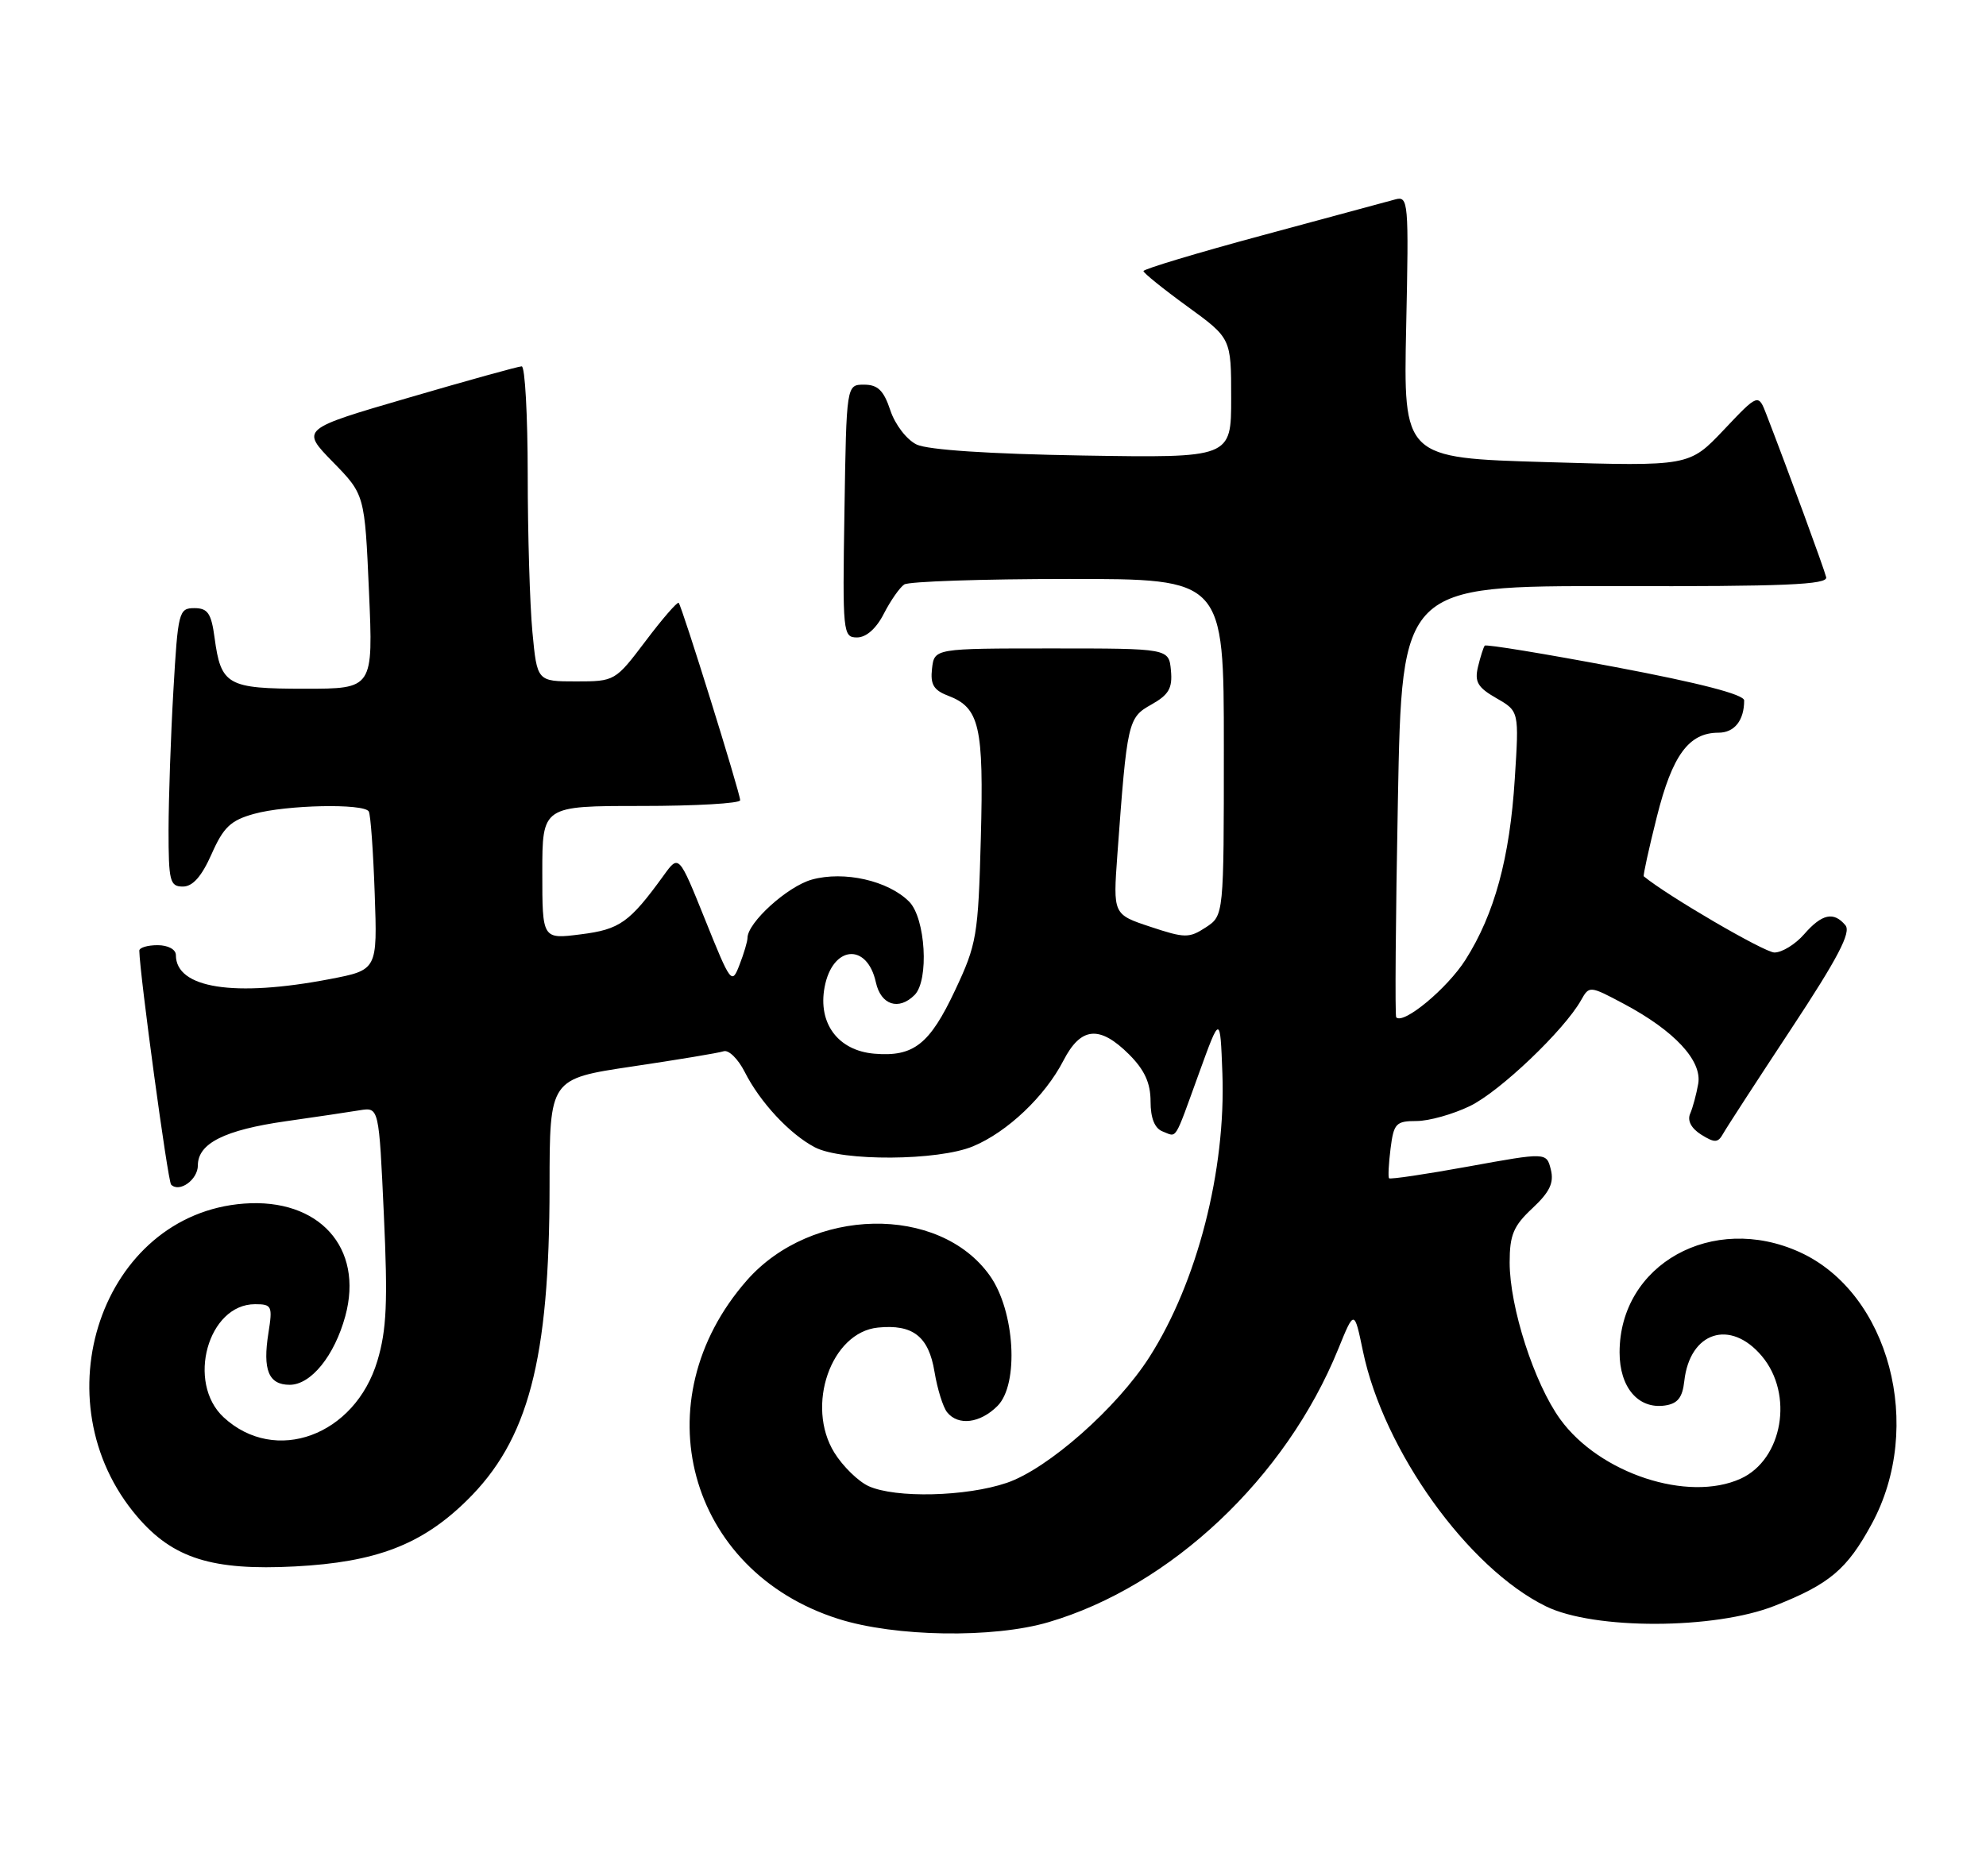 <?xml version="1.0" encoding="UTF-8" standalone="no"?>
<!DOCTYPE svg PUBLIC "-//W3C//DTD SVG 1.1//EN" "http://www.w3.org/Graphics/SVG/1.1/DTD/svg11.dtd" >
<svg xmlns="http://www.w3.org/2000/svg" xmlns:xlink="http://www.w3.org/1999/xlink" version="1.1" viewBox="0 0 271 256">
 <g >
 <path fill="currentColor"
d=" M 143.07 221.40 C 159.76 216.50 175.47 201.69 182.60 184.14 C 184.80 178.73 184.80 178.73 185.98 184.41 C 188.80 197.98 200.32 214.04 210.96 219.24 C 217.52 222.45 233.97 222.41 242.17 219.16 C 249.66 216.20 252.03 214.20 255.39 208.02 C 262.64 194.71 257.80 176.45 245.57 170.89 C 233.68 165.49 221.00 172.56 221.00 184.58 C 221.00 189.35 223.54 192.34 227.17 191.83 C 228.92 191.58 229.58 190.76 229.83 188.50 C 230.58 181.76 236.11 179.97 240.41 185.08 C 244.80 190.29 243.26 199.19 237.53 201.81 C 230.34 205.08 218.26 201.10 212.90 193.70 C 209.35 188.80 206.00 178.41 206.00 172.30 C 206.00 168.56 206.52 167.31 209.11 164.90 C 211.47 162.69 212.07 161.43 211.62 159.63 C 211.03 157.27 211.03 157.27 200.41 159.20 C 194.57 160.26 189.68 160.99 189.54 160.81 C 189.40 160.64 189.49 158.81 189.75 156.75 C 190.18 153.33 190.49 153.00 193.29 153.00 C 194.98 153.00 198.26 152.08 200.57 150.96 C 204.64 149.00 213.45 140.60 215.75 136.50 C 216.86 134.52 216.93 134.53 221.57 137.00 C 228.49 140.68 232.28 144.76 231.73 147.92 C 231.48 149.34 230.99 151.18 230.63 152.00 C 230.22 152.95 230.78 154.00 232.14 154.86 C 233.99 156.01 234.43 155.99 235.14 154.71 C 235.60 153.89 239.78 147.45 244.43 140.40 C 250.78 130.78 252.62 127.25 251.82 126.29 C 250.23 124.37 248.61 124.72 246.19 127.50 C 244.99 128.88 243.17 130.00 242.13 130.00 C 240.78 130.00 227.53 122.27 224.30 119.60 C 224.19 119.50 224.99 115.84 226.09 111.46 C 228.20 103.06 230.45 100.00 234.50 100.00 C 236.67 100.00 238.00 98.33 238.00 95.60 C 238.00 94.79 231.95 93.22 220.46 91.05 C 210.82 89.23 202.78 87.91 202.60 88.12 C 202.43 88.33 202.01 89.63 201.68 91.01 C 201.19 93.06 201.64 93.83 204.19 95.29 C 207.29 97.07 207.29 97.07 206.70 106.29 C 206.02 117.10 203.93 124.76 199.97 131.00 C 197.49 134.90 191.52 139.87 190.52 138.85 C 190.34 138.66 190.44 125.33 190.75 109.22 C 191.30 79.95 191.30 79.95 220.40 80.00 C 243.56 80.05 249.44 79.80 249.19 78.78 C 248.92 77.64 244.07 64.42 241.05 56.60 C 239.93 53.69 239.93 53.69 235.22 58.67 C 230.50 63.65 230.50 63.65 211.00 63.07 C 191.50 62.50 191.50 62.50 191.88 44.60 C 192.25 27.46 192.18 26.72 190.38 27.22 C 189.35 27.50 181.19 29.71 172.25 32.12 C 163.31 34.53 156.02 36.73 156.03 37.00 C 156.05 37.27 158.75 39.45 162.03 41.83 C 168.00 46.17 168.00 46.17 168.00 54.33 C 168.00 62.50 168.00 62.50 147.75 62.17 C 135.02 61.96 126.60 61.40 125.08 60.67 C 123.73 60.02 122.14 57.96 121.49 56.00 C 120.59 53.29 119.78 52.50 117.91 52.50 C 115.50 52.50 115.50 52.50 115.23 69.75 C 114.96 86.42 115.02 87.00 116.95 87.00 C 118.20 87.00 119.58 85.78 120.61 83.75 C 121.53 81.96 122.78 80.17 123.39 79.77 C 124.00 79.36 134.06 79.02 145.75 79.02 C 167.00 79.00 167.00 79.00 167.00 101.98 C 167.00 124.95 167.00 124.95 164.54 126.57 C 162.26 128.06 161.68 128.05 156.98 126.49 C 151.88 124.80 151.88 124.80 152.47 116.65 C 153.80 98.45 153.91 97.95 157.11 96.16 C 159.49 94.82 160.01 93.93 159.78 91.50 C 159.50 88.50 159.50 88.50 143.50 88.50 C 127.50 88.50 127.50 88.50 127.18 91.25 C 126.93 93.41 127.40 94.20 129.37 94.95 C 133.67 96.59 134.25 99.10 133.84 114.39 C 133.48 127.73 133.29 128.86 130.32 135.17 C 126.85 142.55 124.66 144.26 119.31 143.81 C 114.36 143.39 111.59 139.68 112.52 134.73 C 113.59 129.04 118.32 128.61 119.52 134.08 C 120.20 137.17 122.64 137.96 124.80 135.80 C 126.80 133.80 126.30 125.30 124.05 123.05 C 121.19 120.19 115.19 118.83 110.78 120.05 C 107.46 120.97 102.00 125.92 102.00 128.01 C 102.00 128.48 101.51 130.14 100.91 131.68 C 99.86 134.42 99.72 134.23 96.23 125.55 C 92.63 116.61 92.63 116.61 90.57 119.47 C 85.90 125.91 84.59 126.85 79.25 127.52 C 74.00 128.19 74.00 128.19 74.00 119.09 C 74.00 110.00 74.00 110.00 87.50 110.00 C 94.92 110.00 101.00 109.65 101.00 109.22 C 101.00 108.24 93.05 82.72 92.61 82.28 C 92.43 82.10 90.40 84.43 88.11 87.47 C 83.96 92.96 83.90 93.00 78.61 93.00 C 73.29 93.00 73.29 93.00 72.65 86.25 C 72.30 82.54 72.01 72.86 72.01 64.75 C 72.00 56.64 71.64 50.00 71.19 50.00 C 70.75 50.00 63.79 51.93 55.72 54.29 C 41.05 58.57 41.05 58.57 45.41 63.04 C 49.77 67.50 49.77 67.50 50.35 80.75 C 50.93 94.00 50.93 94.00 41.59 94.00 C 31.02 94.00 30.15 93.51 29.28 87.04 C 28.83 83.70 28.35 83.00 26.52 83.00 C 24.40 83.00 24.28 83.50 23.66 94.25 C 23.30 100.44 23.01 108.99 23.00 113.25 C 23.00 120.27 23.18 121.00 24.95 121.00 C 26.30 121.00 27.51 119.63 28.87 116.57 C 30.49 112.90 31.48 111.96 34.66 111.08 C 39.07 109.85 49.67 109.63 50.32 110.75 C 50.57 111.16 50.93 116.20 51.13 121.94 C 51.50 132.38 51.50 132.38 45.00 133.63 C 31.96 136.13 24.00 134.89 24.00 130.35 C 24.00 129.58 22.93 129.00 21.50 129.00 C 20.12 129.00 19.01 129.34 19.01 129.75 C 19.06 132.94 22.90 161.23 23.35 161.68 C 24.48 162.82 27.00 161.01 27.00 159.05 C 27.00 156.05 30.65 154.22 39.00 153.03 C 43.13 152.44 47.67 151.77 49.10 151.53 C 51.71 151.11 51.71 151.11 52.38 165.80 C 52.93 177.70 52.76 181.50 51.50 185.72 C 48.44 195.95 37.55 199.95 30.51 193.43 C 25.41 188.69 28.38 178.00 34.80 178.00 C 37.10 178.00 37.21 178.25 36.63 181.92 C 35.82 186.98 36.65 189.00 39.53 189.00 C 42.44 189.00 45.64 185.04 47.12 179.62 C 49.66 170.29 43.54 163.50 33.29 164.27 C 13.89 165.72 5.21 191.20 18.74 207.01 C 23.61 212.70 28.95 214.38 40.26 213.79 C 51.31 213.21 57.54 210.83 63.67 204.82 C 72.10 196.57 74.98 185.65 74.99 161.87 C 75.00 147.24 75.00 147.24 86.25 145.56 C 92.44 144.64 98.06 143.71 98.74 143.48 C 99.43 143.25 100.71 144.52 101.61 146.28 C 103.69 150.42 107.77 154.80 111.20 156.59 C 114.90 158.52 128.02 158.44 132.78 156.45 C 137.46 154.50 142.60 149.62 145.11 144.75 C 147.49 140.13 150.05 139.90 154.08 143.92 C 156.18 146.03 157.00 147.81 157.00 150.32 C 157.00 152.61 157.56 154.00 158.64 154.42 C 160.66 155.19 160.15 156.01 163.60 146.50 C 166.50 138.50 166.50 138.50 166.80 146.47 C 167.29 159.73 163.37 175.00 156.84 185.22 C 152.42 192.15 142.98 200.48 137.39 202.38 C 131.84 204.27 122.20 204.50 118.52 202.83 C 117.11 202.18 115.01 200.13 113.85 198.26 C 109.90 191.87 113.40 181.83 119.80 181.19 C 124.57 180.71 126.73 182.40 127.52 187.24 C 127.91 189.58 128.68 192.06 129.24 192.75 C 130.75 194.63 133.74 194.26 136.11 191.89 C 139.08 188.92 138.49 178.90 135.06 174.09 C 128.14 164.37 110.72 164.72 101.91 174.75 C 87.51 191.16 93.80 214.42 114.40 220.95 C 122.13 223.41 135.54 223.62 143.07 221.40 Z "/>
</g>
</svg>